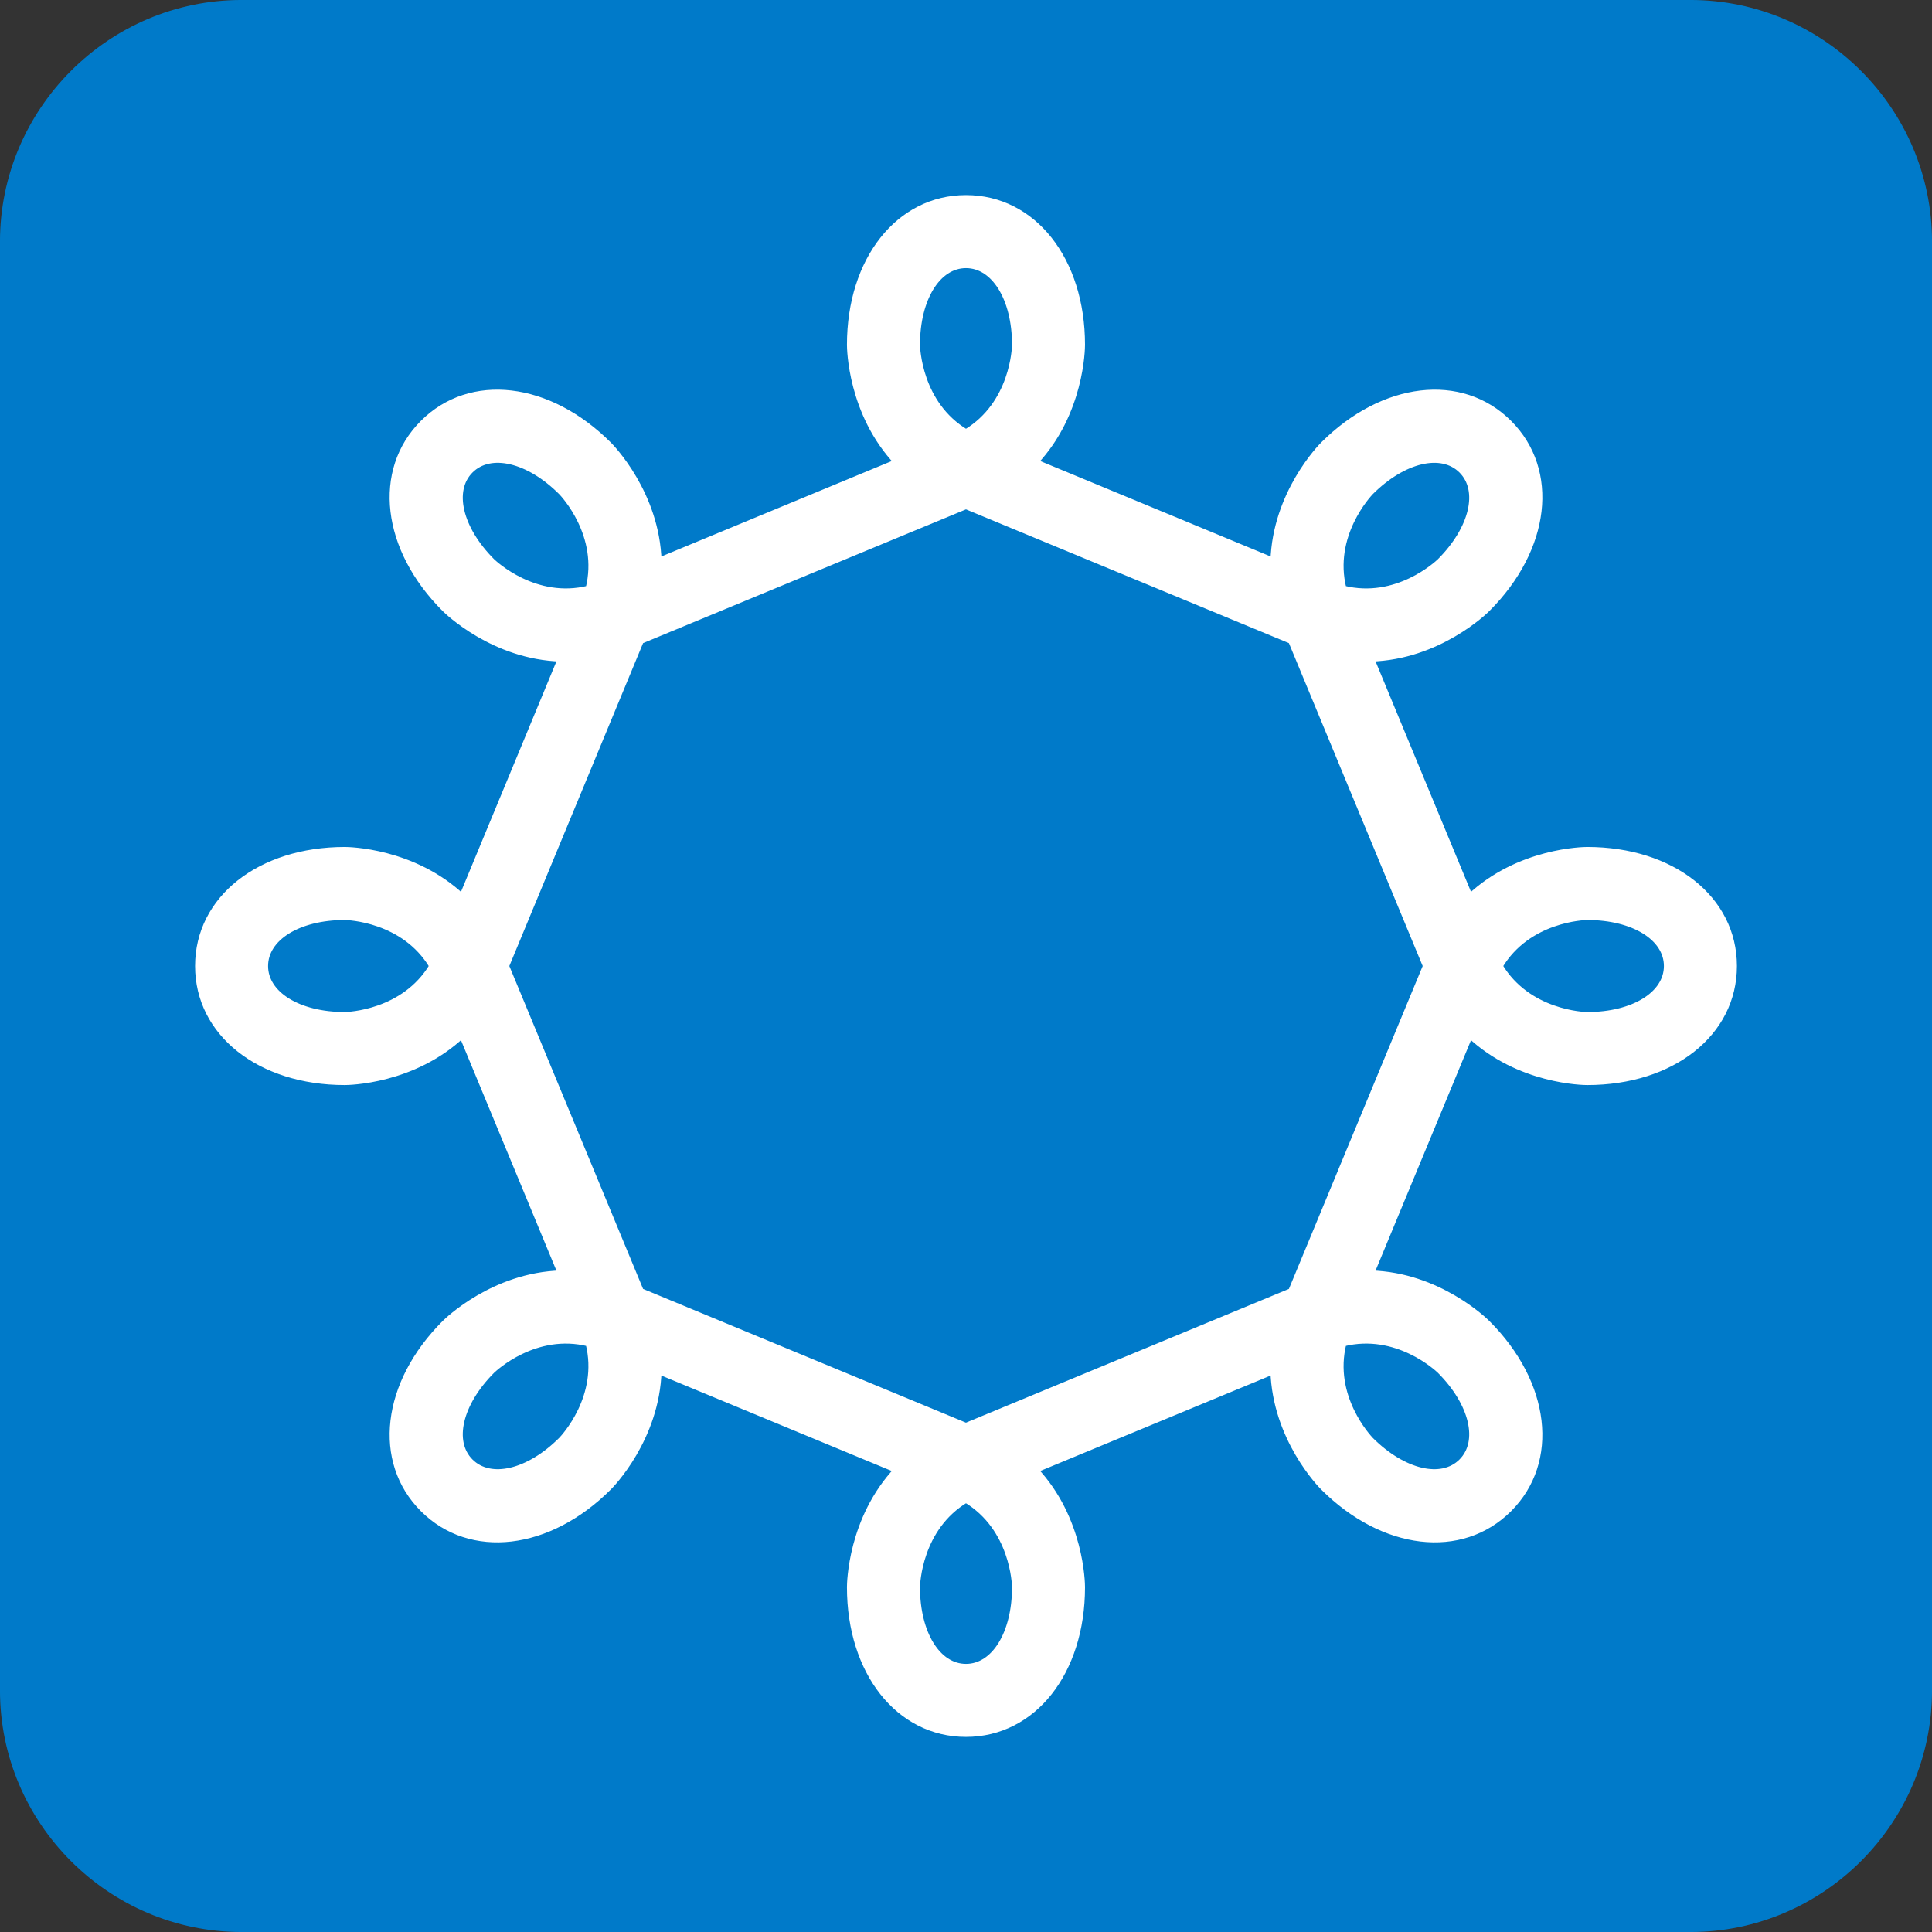 <?xml version="1.0" encoding="iso-8859-1"?>
<!-- Generator: Adobe Illustrator 25.0.0, SVG Export Plug-In . SVG Version: 6.00 Build 0)  -->
<svg version="1.1" id="Layer_1" xmlns="http://www.w3.org/2000/svg" xmlns:xlink="http://www.w3.org/1999/xlink" x="0px" y="0px"
	 viewBox="0 0 283.46 283.46" style="enable-background:new 0 0 283.46 283.46;" xml:space="preserve">
<rect x="0" y="0" width="283.46" height="283.46" fill="#333333" stroke="none"/>
<g>
	<path style="fill:#007AC9;" d="M-0.003,248.028c0,19.488,15.945,35.434,35.434,35.434h212.598
		c19.489,0,35.434-15.946,35.434-35.434V35.43c0-19.488-15.945-35.432-35.434-35.432H35.431c-19.489,0-35.434,15.944-35.434,35.432
		V248.028z"/>
</g>
<g>
	<path style="fill:#FFFFFF;" d="M232.891,148.953c-0.481-0.006-8.719-0.265-12.884-7.22c4.165-6.959,12.403-7.209,12.884-7.218
		c6.782,0.006,11.701,3.039,11.701,7.218C244.592,145.91,239.673,148.947,232.891,148.953 M214.464,214.463
		c-2.953,2.955-8.577,1.623-13.381-3.166c-0.329-0.352-5.981-6.354-4.004-14.219c7.861-1.974,13.87,3.672,14.216,4.008
		C216.087,205.889,217.42,211.508,214.464,214.463 M141.729,244.59c-4.179,0-7.21-4.916-7.219-11.699
		c0.009-0.483,0.263-8.723,7.219-12.887c6.956,4.164,7.213,12.404,7.221,12.887C148.942,239.674,145.907,244.59,141.729,244.59
		 M82.375,211.295c-4.799,4.791-10.425,6.123-13.382,3.17c-2.953-2.953-1.621-8.578,3.168-13.379
		c0.35-0.336,6.356-5.982,14.22-4.006C88.358,204.943,82.711,210.949,82.375,211.295 M50.568,148.951
		c-6.782-0.006-11.702-3.041-11.702-7.218c0-4.179,4.92-7.212,11.702-7.218c0.479,0.01,8.721,0.259,12.883,7.218
		C59.289,148.69,51.047,148.945,50.568,148.951 M68.993,68.998c2.954-2.957,8.583-1.62,13.377,3.169
		c0.341,0.349,5.988,6.356,4.011,14.217c-7.864,1.974-13.87-3.672-14.22-4.008C67.372,77.577,66.04,71.951,68.993,68.998
		 M141.729,38.871c4.178,0,7.213,4.922,7.221,11.701c-0.008,0.484-0.265,8.722-7.221,12.887c-6.956-4.165-7.21-12.403-7.219-12.887
		C134.519,43.793,137.55,38.871,141.729,38.871 M201.083,72.167c4.804-4.788,10.428-6.122,13.381-3.168
		c2.956,2.954,1.623,8.578-3.169,13.379c-0.346,0.337-6.355,5.982-14.216,4.006C195.102,78.524,200.754,72.516,201.083,72.167
		 M189.466,189.465l-47.735,19.771h-0.002l-0.006,0.002l-47.729-19.773l-19.771-47.73v-0.002v-0.002L93.994,94l47.733-19.773
		L189.466,94l19.773,47.731v0.002v0.003L189.466,189.465z M232.873,124.735c-0.52,0-10.014,0.112-17.224,6.908l-14.517-35.045
		c9.907-0.292,16.699-6.924,17.063-7.291c8.809-8.811,10.148-20.257,3.185-27.221c-6.966-6.965-18.414-5.626-27.222,3.181
		c-0.366,0.368-7,7.159-7.292,17.065l-35.044-14.513c6.795-7.211,6.901-16.71,6.901-17.226c0-12.459-7.143-21.501-16.994-21.501
		c-9.844,0-16.997,9.042-16.997,21.501c0,0.516,0.11,10.013,6.907,17.224L96.597,82.332c-0.292-9.906-6.931-16.697-7.297-17.064
		c-8.809-8.808-20.258-10.148-27.22-3.186c-6.963,6.968-5.628,18.414,3.185,27.225c0.363,0.366,7.158,6.998,17.064,7.291
		l-14.518,35.044c-7.21-6.795-16.708-6.907-17.223-6.907c-12.457,0-21.498,7.147-21.498,16.998c0,9.847,9.041,16.996,21.498,16.996
		c0.515,0,10.013-0.108,17.223-6.907l14.515,35.041c-9.903,0.293-16.695,6.93-17.06,7.295c-8.81,8.807-10.149,20.256-3.186,27.221
		c6.962,6.965,18.411,5.625,27.22-3.187c0.366-0.366,7.005-7.153,7.297-17.059l35.042,14.514c-6.797,7.213-6.907,16.707-6.907,17.22
		c0,12.461,7.147,21.5,16.997,21.5c9.851,0,16.994-9.039,16.994-21.5c0-0.513-0.104-10.009-6.901-17.222l35.04-14.512
		c0.296,9.906,6.93,16.693,7.296,17.059c8.808,8.812,20.256,10.152,27.222,3.187c6.963-6.965,5.624-18.412-3.185-27.221
		c-0.364-0.367-7.156-7.002-17.065-7.295l14.519-35.041c7.21,6.799,16.704,6.907,17.224,6.907c12.454,0,21.498-7.147,21.498-16.996
		C254.371,131.882,245.327,124.735,232.873,124.735"/>
	<path style="fill:none;stroke:#FFFFFF;stroke-width:0.936;" d="M232.891,148.953c-0.481-0.006-8.719-0.265-12.884-7.22
		c4.165-6.959,12.403-7.209,12.884-7.218c6.782,0.006,11.701,3.039,11.701,7.218C244.592,145.91,239.673,148.947,232.891,148.953
		 M214.464,214.463c-2.953,2.955-8.577,1.623-13.381-3.166c-0.329-0.352-5.981-6.354-4.004-14.219
		c7.861-1.974,13.87,3.672,14.216,4.008C216.087,205.889,217.42,211.508,214.464,214.463 M141.729,244.59
		c-4.179,0-7.21-4.916-7.219-11.699c0.009-0.483,0.263-8.723,7.219-12.887c6.956,4.164,7.213,12.404,7.221,12.887
		C148.942,239.674,145.907,244.59,141.729,244.59 M82.375,211.295c-4.799,4.791-10.425,6.123-13.382,3.17
		c-2.953-2.953-1.621-8.578,3.168-13.379c0.35-0.336,6.356-5.982,14.22-4.006C88.358,204.943,82.711,210.949,82.375,211.295
		 M50.568,148.951c-6.782-0.006-11.702-3.041-11.702-7.218c0-4.179,4.92-7.212,11.702-7.218c0.479,0.01,8.721,0.259,12.883,7.218
		C59.289,148.69,51.047,148.945,50.568,148.951 M68.993,68.998c2.954-2.957,8.583-1.62,13.377,3.169
		c0.341,0.349,5.988,6.356,4.011,14.217c-7.864,1.974-13.87-3.672-14.22-4.008C67.372,77.577,66.04,71.951,68.993,68.998
		 M141.729,38.871c4.178,0,7.213,4.922,7.221,11.701c-0.008,0.484-0.265,8.722-7.221,12.887c-6.956-4.165-7.21-12.403-7.219-12.887
		C134.519,43.793,137.55,38.871,141.729,38.871 M201.083,72.167c4.804-4.788,10.428-6.122,13.381-3.168
		c2.956,2.954,1.623,8.578-3.169,13.379c-0.346,0.337-6.355,5.982-14.216,4.006C195.102,78.524,200.754,72.516,201.083,72.167
		 M189.466,189.465l-47.735,19.771h-0.002l-0.006,0.002l-47.729-19.773l-19.771-47.73v-0.002v-0.002L93.994,94l47.733-19.773
		L189.466,94l19.773,47.731v0.002v0.003L189.466,189.465z M232.873,124.735c-0.52,0-10.014,0.112-17.224,6.908l-14.517-35.045
		c9.907-0.292,16.699-6.924,17.063-7.291c8.809-8.811,10.148-20.257,3.185-27.221c-6.966-6.965-18.414-5.626-27.222,3.181
		c-0.366,0.368-7,7.159-7.292,17.065l-35.044-14.513c6.795-7.211,6.901-16.71,6.901-17.226c0-12.459-7.143-21.501-16.994-21.501
		c-9.844,0-16.997,9.042-16.997,21.501c0,0.516,0.11,10.013,6.907,17.224L96.597,82.332c-0.292-9.906-6.931-16.697-7.297-17.064
		c-8.809-8.808-20.258-10.148-27.22-3.186c-6.963,6.968-5.628,18.414,3.185,27.225c0.363,0.366,7.158,6.998,17.064,7.291
		l-14.518,35.044c-7.21-6.795-16.708-6.907-17.223-6.907c-12.457,0-21.498,7.147-21.498,16.998c0,9.847,9.041,16.996,21.498,16.996
		c0.515,0,10.013-0.108,17.223-6.907l14.515,35.041c-9.903,0.293-16.695,6.93-17.06,7.295c-8.81,8.807-10.149,20.256-3.186,27.221
		c6.962,6.965,18.411,5.625,27.22-3.187c0.366-0.366,7.005-7.153,7.297-17.059l35.042,14.514c-6.797,7.213-6.907,16.707-6.907,17.22
		c0,12.461,7.147,21.5,16.997,21.5c9.851,0,16.994-9.039,16.994-21.5c0-0.513-0.104-10.009-6.901-17.222l35.04-14.512
		c0.296,9.906,6.93,16.693,7.296,17.059c8.808,8.812,20.256,10.152,27.222,3.187c6.963-6.965,5.624-18.412-3.185-27.221
		c-0.364-0.367-7.156-7.002-17.065-7.295l14.519-35.041c7.21,6.799,16.704,6.907,17.224,6.907c12.454,0,21.498-7.147,21.498-16.996
		C254.371,131.882,245.327,124.735,232.873,124.735"/>
</g>
</svg>
